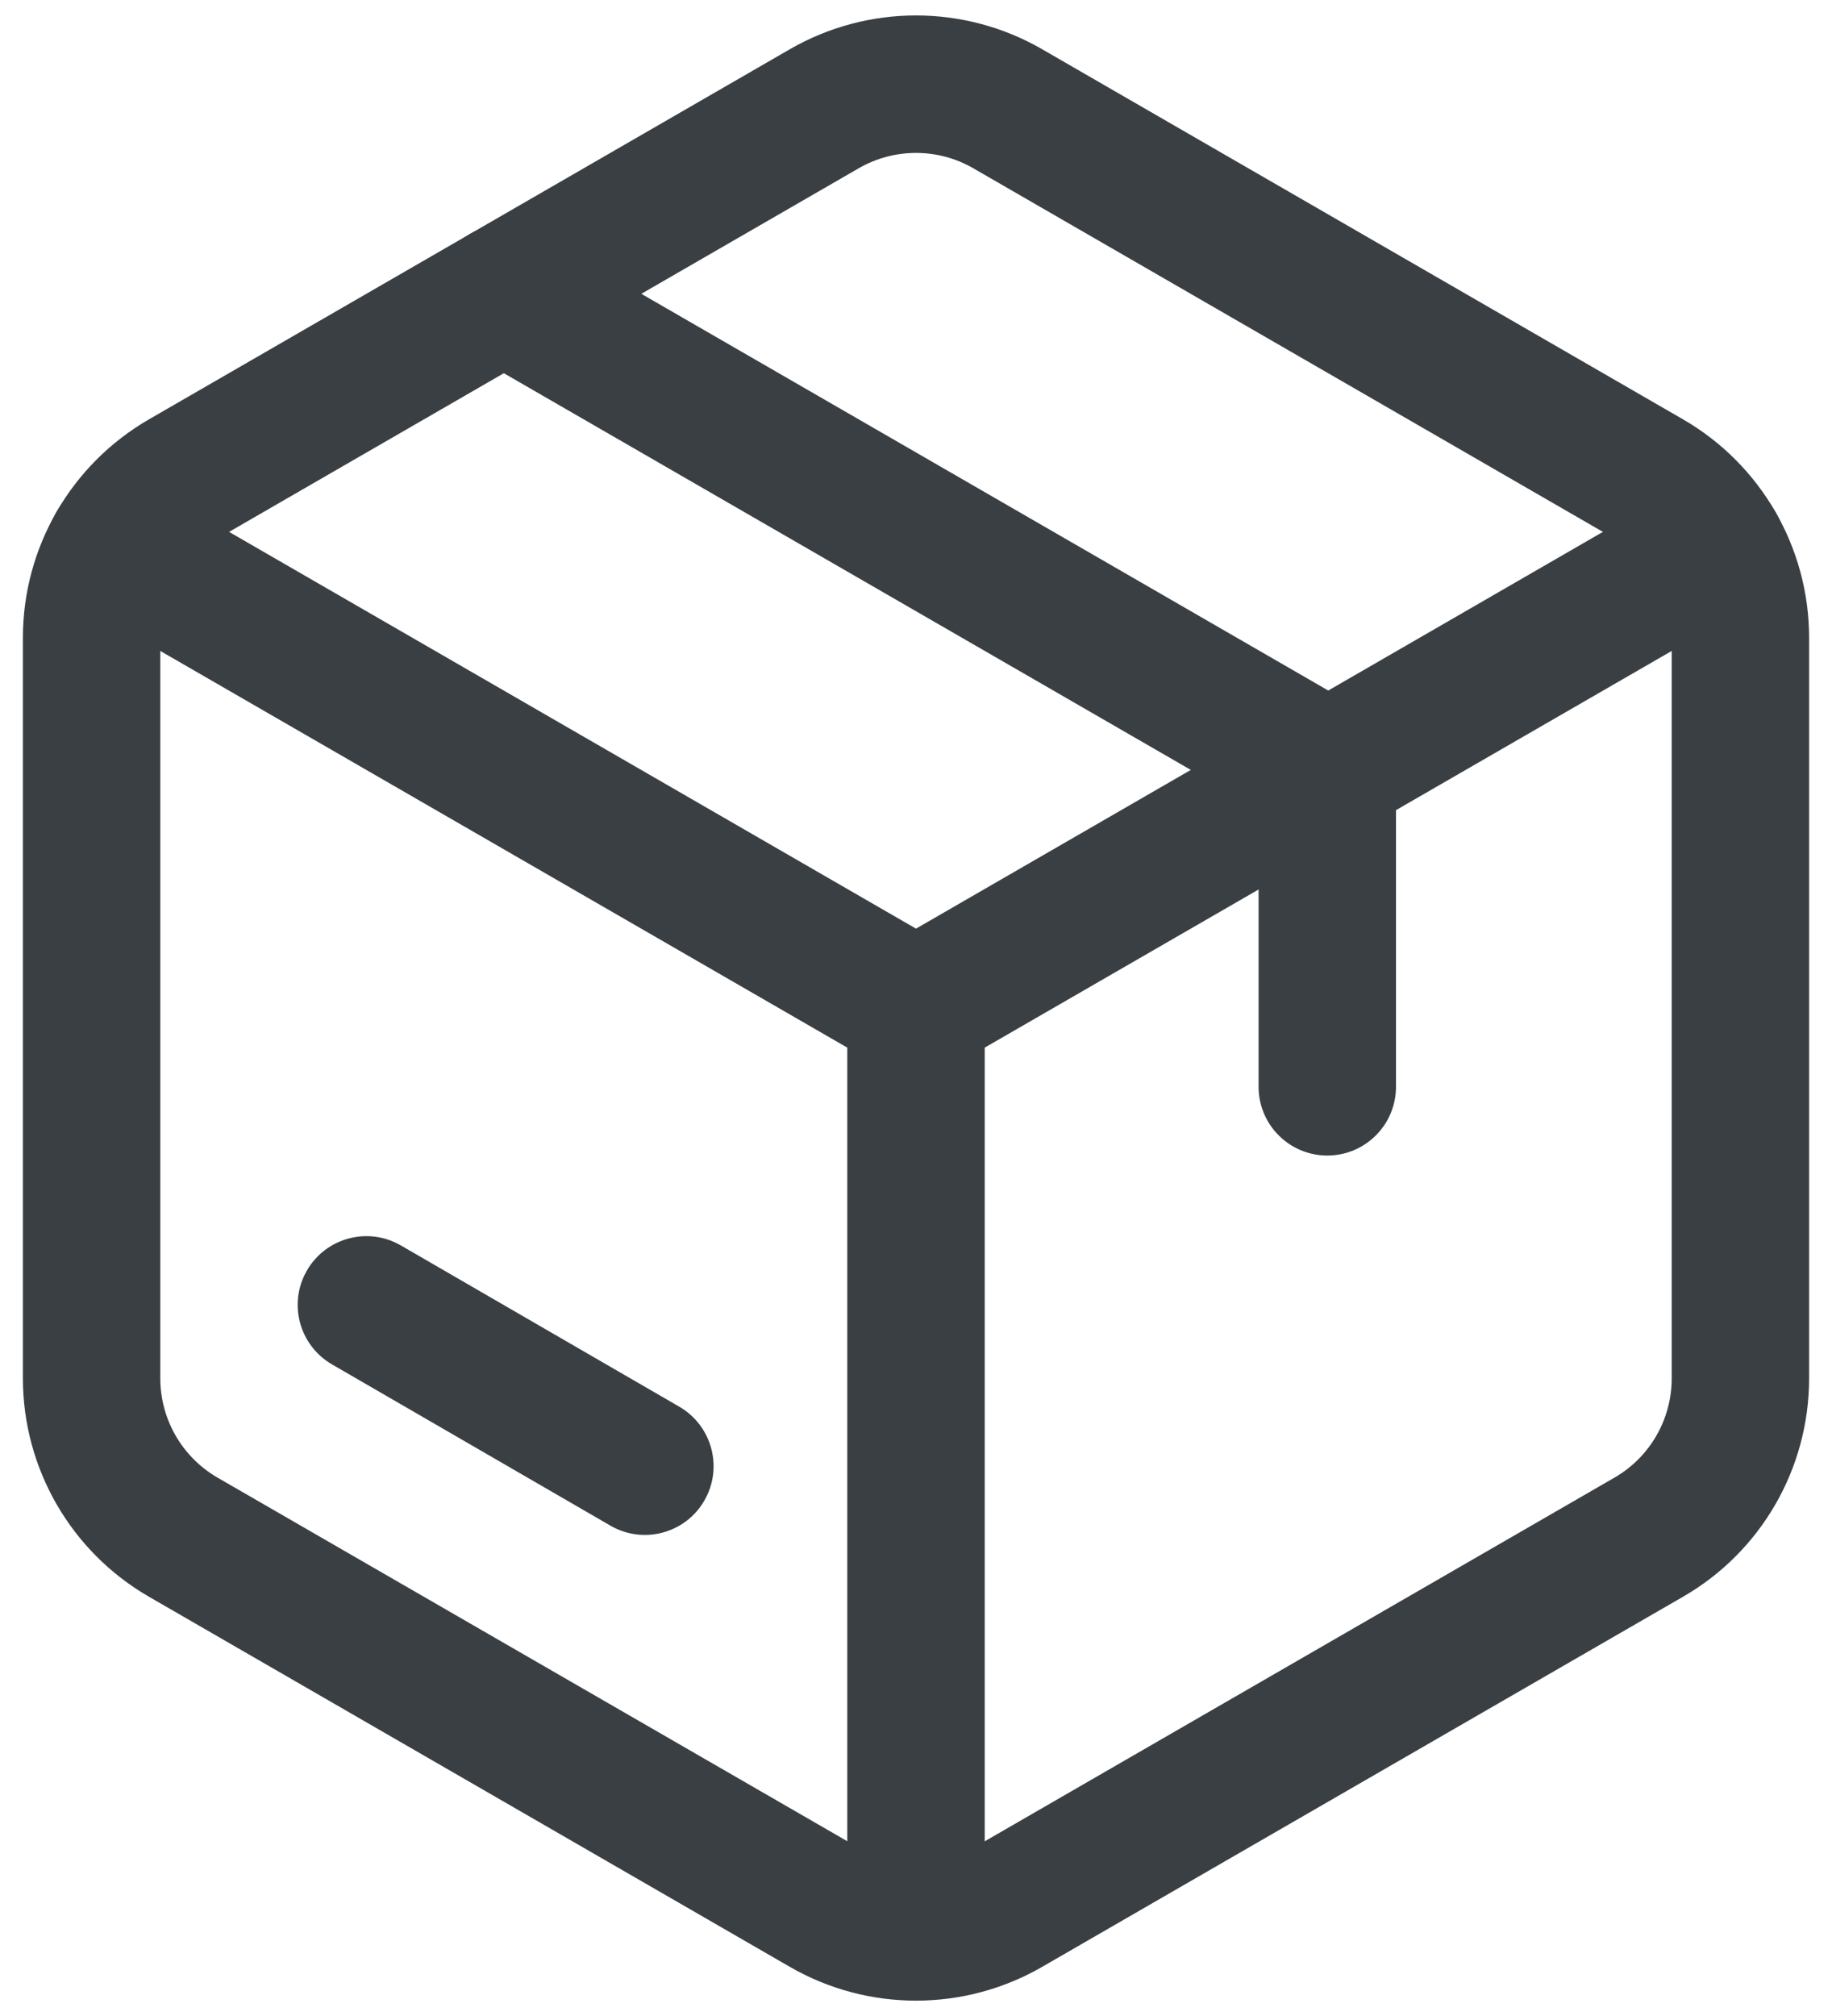 <svg width="20" height="22" viewBox="0 0 20 22" fill="none" xmlns="http://www.w3.org/2000/svg">
<path fill-rule="evenodd" clip-rule="evenodd" d="M9.375 1.836C9.375 1.836 9.375 1.836 9.375 1.836L2.375 5.877C1.988 6.099 1.75 6.512 1.75 6.959V15.041C1.75 15.488 1.988 15.901 2.375 16.125L9.375 20.165C9.375 20.165 9.375 20.165 9.375 20.165C9.762 20.388 10.238 20.389 10.625 20.166C10.625 20.165 10.625 20.166 10.625 20.166L17.625 16.125C18.012 15.902 18.25 15.489 18.25 15.042V6.959C18.25 6.513 18.012 6.1 17.625 5.877L10.625 1.836C10.625 1.836 10.625 1.836 10.625 1.836C10.238 1.613 9.762 1.613 9.375 1.836ZM8.625 0.536C9.476 0.046 10.524 0.046 11.375 0.536L18.375 4.577C18.375 4.577 18.375 4.577 18.375 4.577C19.226 5.069 19.75 5.978 19.75 6.959V15.042C19.75 16.025 19.226 16.933 18.375 17.424L11.375 21.465C10.524 21.955 9.476 21.955 8.625 21.465L1.625 17.424C0.774 16.932 0.25 16.024 0.25 15.041V6.959C0.25 5.976 0.774 5.069 1.625 4.577C1.625 4.577 1.625 4.578 1.625 4.577L8.625 0.536Z" fill="#3A3F43"/>
<path fill-rule="evenodd" clip-rule="evenodd" d="M4.85 2.831C5.058 2.472 5.516 2.349 5.875 2.556L14.865 7.746C15.097 7.88 15.24 8.128 15.24 8.396V11.86C15.24 12.274 14.904 12.61 14.49 12.61C14.076 12.61 13.74 12.274 13.74 11.86V8.829L5.125 3.856C4.766 3.648 4.643 3.19 4.85 2.831Z" fill="#3A3F43"/>
<path fill-rule="evenodd" clip-rule="evenodd" d="M3.351 13.864C3.558 13.506 4.017 13.383 4.376 13.591L7.416 15.351C7.774 15.559 7.897 16.017 7.689 16.376C7.482 16.734 7.023 16.857 6.664 16.649L3.624 14.889C3.266 14.681 3.143 14.223 3.351 13.864Z" fill="#3A3F43"/>
<path fill-rule="evenodd" clip-rule="evenodd" d="M10 10.25C10.414 10.25 10.75 10.586 10.75 11V21.08C10.75 21.494 10.414 21.83 10 21.83C9.586 21.83 9.25 21.494 9.25 21.08V11C9.25 10.586 9.586 10.25 10 10.25Z" fill="#3A3F43"/>
<path fill-rule="evenodd" clip-rule="evenodd" d="M0.618 5.584C0.826 5.225 1.284 5.102 1.643 5.309L10 10.134L18.357 5.309C18.716 5.102 19.174 5.225 19.381 5.584C19.589 5.943 19.466 6.401 19.107 6.609L10.375 11.649C10.143 11.784 9.857 11.784 9.625 11.649L0.893 6.609C0.534 6.401 0.411 5.943 0.618 5.584Z" fill="#3A3F43"/>
</svg>
